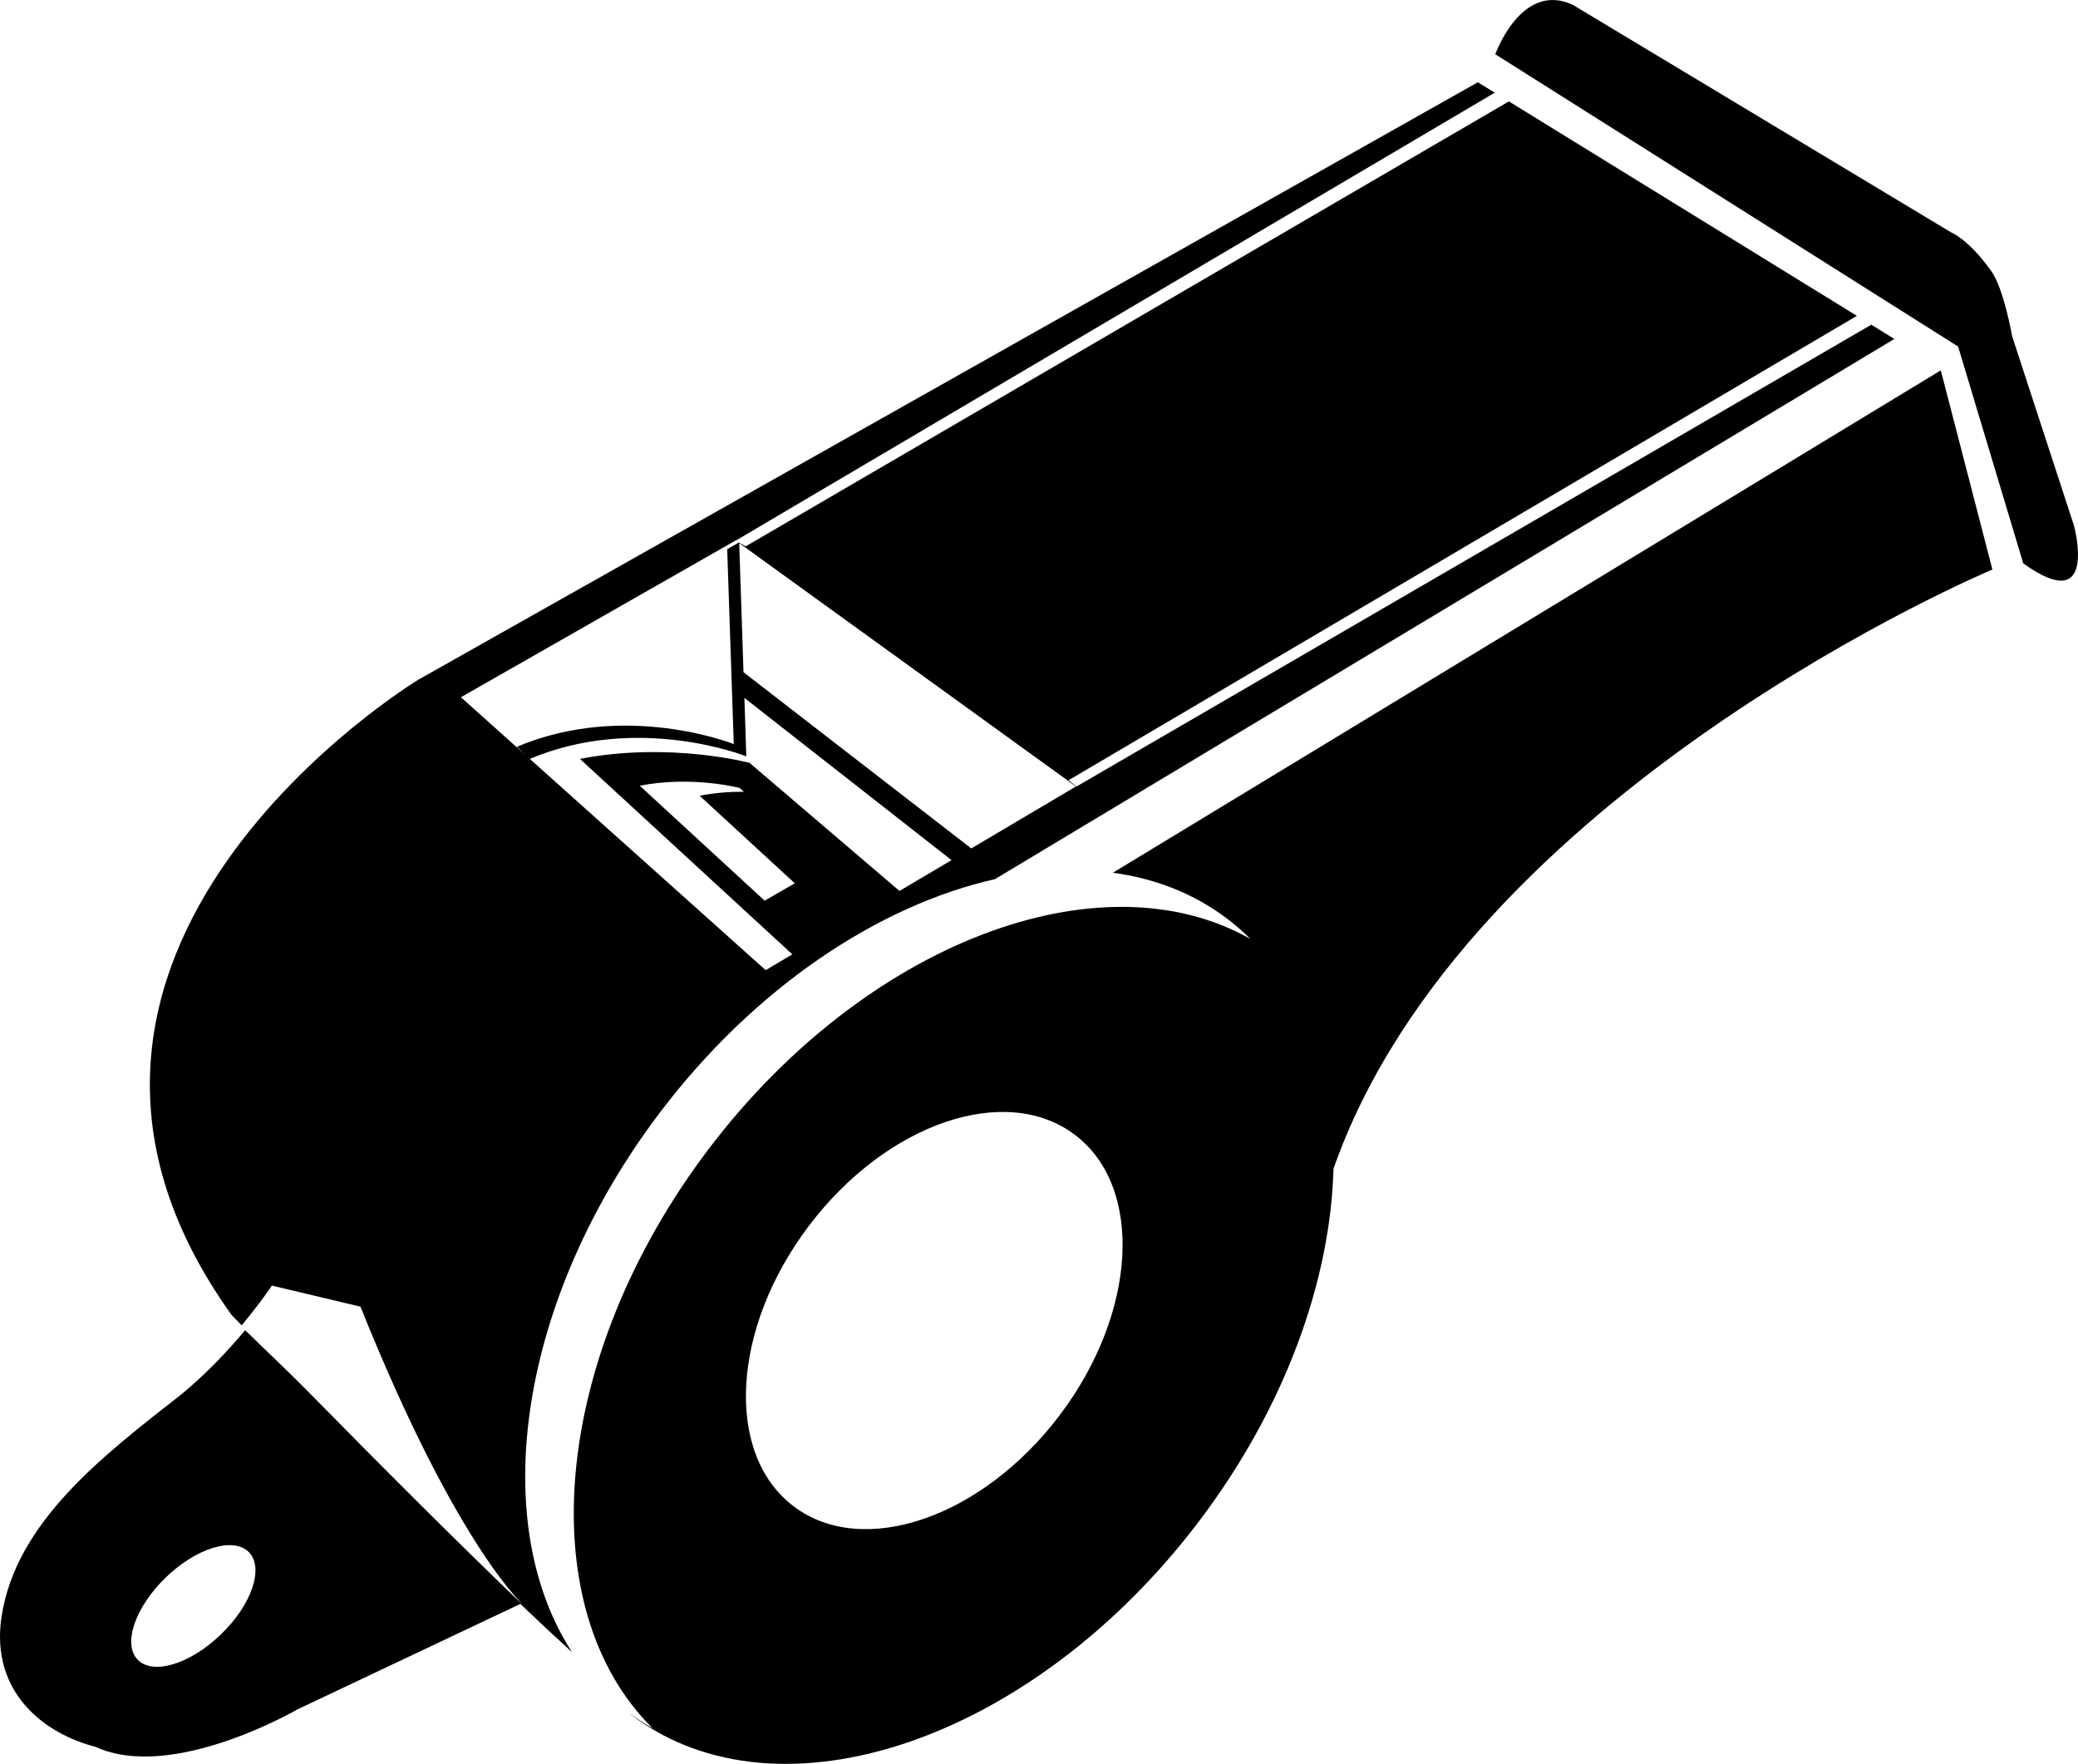 <?xml version="1.0" encoding="utf-8"?>
<!-- Generator: Adobe Illustrator 16.0.0, SVG Export Plug-In . SVG Version: 6.00 Build 0)  -->
<!DOCTYPE svg PUBLIC "-//W3C//DTD SVG 1.1//EN" "http://www.w3.org/Graphics/SVG/1.1/DTD/svg11.dtd">
<svg version="1.1" xmlns="http://www.w3.org/2000/svg" xmlns:xlink="http://www.w3.org/1999/xlink" x="0px" y="0px"
	 width="751.998px" height="638.251px" viewBox="0 0 751.998 638.251" enable-background="new 0 0 751.998 638.251"
	 xml:space="preserve">
<g>
	<path d="M750.511,190.088l-22.376-68.512c0,0-2.907-16.971-7.53-23.506c-8.228-11.543-14.524-13.988-14.524-13.988L569.194,1.762
		c-18.604-8.739-28.069,17.867-28.069,17.867l167.486,105.767l23.572,78.45C759.747,223.672,750.511,190.088,750.511,190.088z"/>
	<path d="M238.769,402.62c34.367-45.366,79.196-75.016,121.282-84.502L685.538,122.65l-8.35-5.151L389.562,284.604l-2.834-2.293
		l285.254-168.023L546.046,36.692L269.86,197.688l-2.357-1.313l-0.019-0.118l-0.104,0.054l-0.574-0.323l0.49,0.374l-4.131,2.366
		l2.377,70.512c0,0-39.118-15.649-78.472,0.973l2.804,2.746l-23.066-20.672l99.414-56.718l0.047,0.041L540.936,33.537l-6.12-3.773
		L151.397,245.941c0,0-162.041,98.063-67.609,229.849c0,0,1.338,1.377,3.666,3.773c6.854-8.217,10.936-14.374,10.936-14.374
		l32.058,7.62c35.945,89.564,60.423,109.422,60.423,109.422l-0.061,0.03c-25.33-24.152-56.535-55.551-78.26-77.658
		c-9.271-9.43-18.483-17.966-23.832-23.29c-5.869,7.016-13.697,15.458-22.828,23.021c-28.451,22.272-59.985,46.195-65.302,80.491
		c-4.337,27.968,16.14,42.752,33.911,47.23c27.814,12.887,73.215-13.559,73.215-13.559l80.583-38.118
		c6.786,6.455,13.132,12.383,18.73,17.461C176.237,550.484,187.681,470.087,238.769,402.62z M79.921,591.423
		c-11.123,10.755-24.604,14.827-30.109,9.124c-5.477-5.673-0.932-19.02,10.176-29.748c11.124-10.742,24.607-14.816,30.125-9.114
		C95.605,567.389,91.065,580.705,79.921,591.423z M389.367,284.587l-37.878,22.416l-82.421-63.761l-1.565-46.739L389.367,284.587z
		 M270.081,273.677l-0.697-21.145l74.955,58.709l-18.831,11.141l-54.253-46.339c0,0-28.953-7.736-61.382-1.439l76.844,70.712
		c0,0,1.181-0.711,3.175-1.858l-12.815,7.586l-85.347-76.439C231.048,258.052,270.081,273.677,270.081,273.677z M287.63,319.62
		c-5.617,3.227-10.916,6.281-10.916,6.281l-45.209-41.599c19.101-3.703,36.125,0.815,36.125,0.815l1.58,1.37
		c-4.902-0.021-10.381,0.342-16.028,1.44L287.63,319.62z"/>
	<path d="M402.739,315.792c15.239,2.073,29.323,7.5,41.41,16.678c2.973,2.263,5.725,4.673,8.322,7.278
		c-54.306-30.754-139.463,1.344-196.141,76.179c-56.648,74.834-64.51,165.5-20.202,209.417c-2.879-1.641-5.685-3.437-8.386-5.428
		c0.283,0.212,0.553,0.459,0.802,0.671c53.439,40.466,145.399,9.05,205.384-70.152c31.198-41.194,47.561-87.157,48.635-127.513
		c48.013-136.931,238.454-216.845,238.454-216.845l-18.671-72.065L402.739,315.792z M383.419,512.177
		c-28.115,37.112-71.217,51.82-96.232,32.863c-25.028-18.979-22.53-64.416,5.58-101.519c28.107-37.143,71.195-51.845,96.223-32.889
		C414.038,429.605,411.521,475.048,383.419,512.177z"/>
</g>
</svg>
